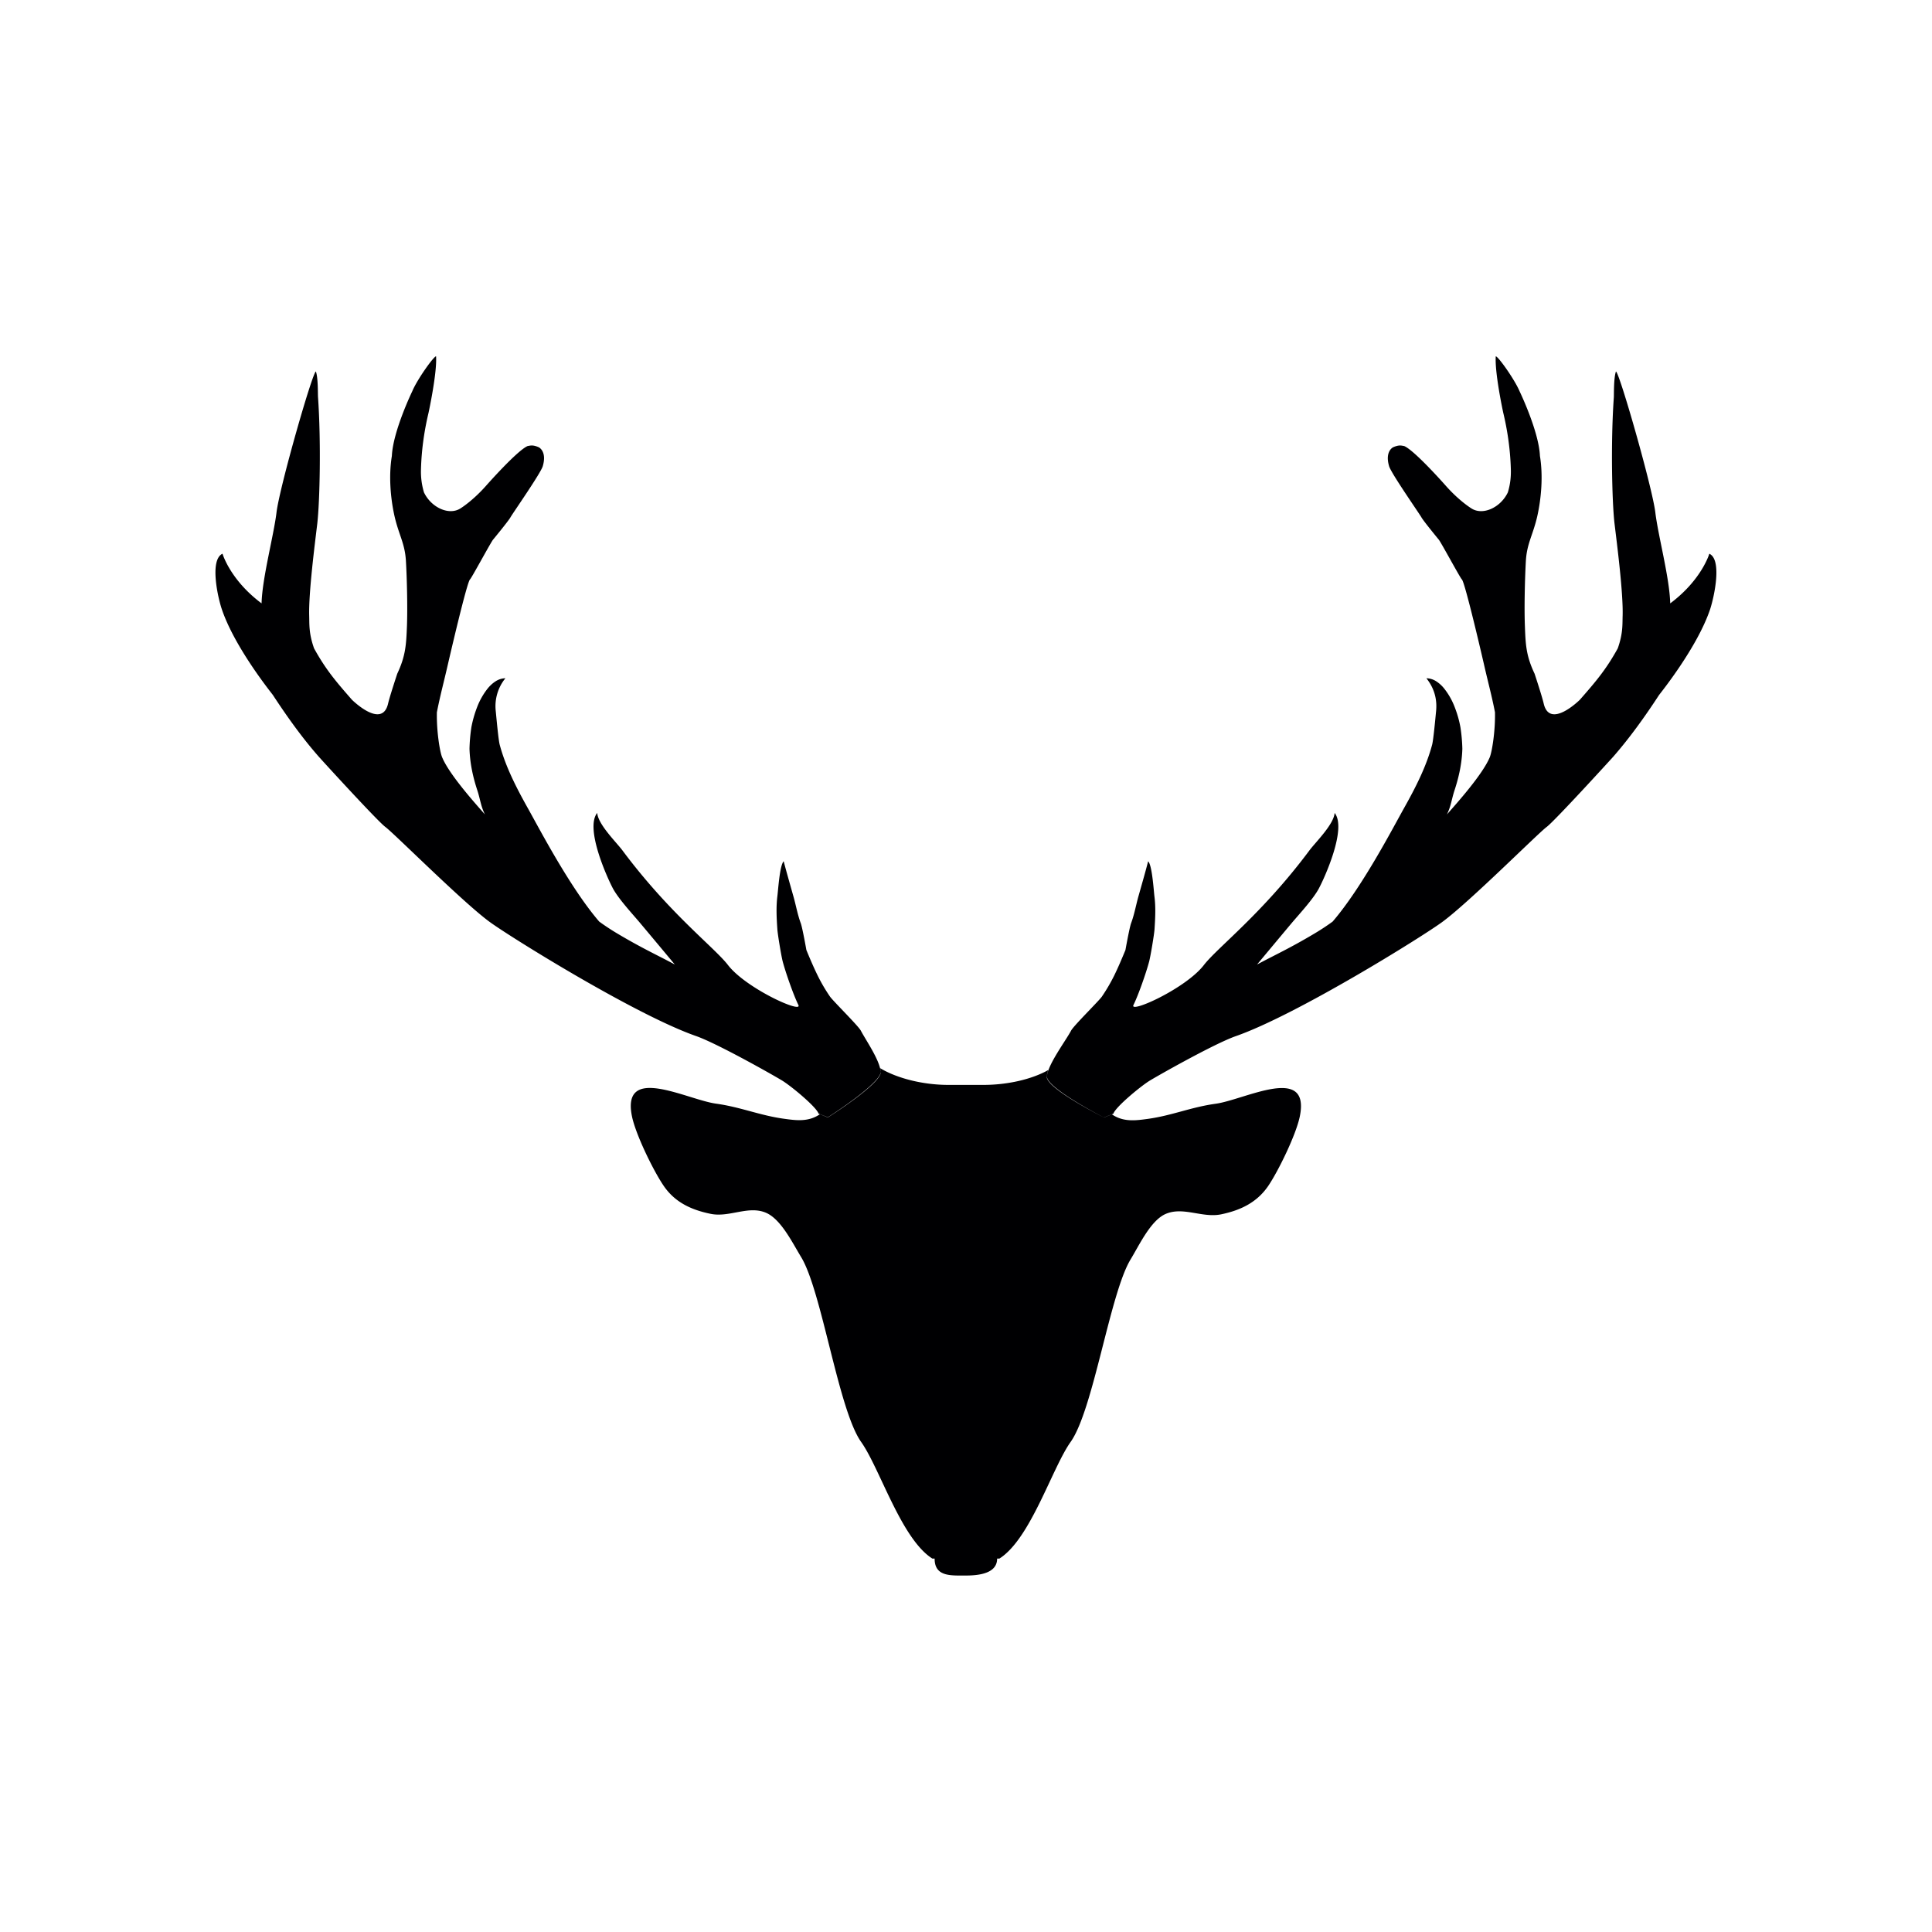 <?xml version="1.0" encoding="UTF-8" standalone="no"?>
<svg
   xmlns:dc="http://purl.org/dc/elements/1.1/"
   xmlns:cc="http://creativecommons.org/ns#"
   xmlns:rdf="http://www.w3.org/1999/02/22-rdf-syntax-ns#"
   xmlns:svg="http://www.w3.org/2000/svg"
   xmlns="http://www.w3.org/2000/svg"
   xmlns:sodipodi="http://sodipodi.sourceforge.net/DTD/sodipodi-0.dtd"
   xmlns:inkscape="http://www.inkscape.org/namespaces/inkscape"
   data-v-fde0c5aa=""
   viewBox="0 0 300 300"
   class="iconAbove"
   version="1.1"
   id="svg16"
   sodipodi:docname="logoblack.svg"
   inkscape:version="1.0.2 (e86c870879, 2021-01-15)">
  <sodipodi:namedview
     pagecolor="#ffffff"
     bordercolor="#666666"
     borderopacity="1"
     objecttolerance="10"
     gridtolerance="10"
     guidetolerance="10"
     inkscape:pageopacity="0"
     inkscape:pageshadow="2"
     inkscape:window-width="1708"
     inkscape:window-height="1369"
     id="namedview18"
     showgrid="false"
     inkscape:zoom="3.36"
     inkscape:cx="149.95198"
     inkscape:cy="153.88968"
     inkscape:window-x="8"
     inkscape:window-y="33"
     inkscape:window-maximized="0"
     inkscape:current-layer="svg16" />
  <!---->
  <defs
     data-v-fde0c5aa=""
     id="defs2">
    <!---->
  </defs>
  <defs
     data-v-fde0c5aa=""
     id="defs6">
    <!---->
  </defs>
  <defs
     data-v-fde0c5aa=""
     id="defs11">
    <!---->
  </defs>
  <g
     data-v-fde0c5aa=""
     id="5ff2106a-e8b4-4d0e-bdb2-a51a5aeac7ef"
     stroke="none"
     fill="#b07b12"
     transform="matrix(3.065,0,0,3.065,12.057,15.208)"
     style="fill:#000002;fill-opacity:1">
    <path
       d="m 51.993,51.652 0.398,-0.163 c 0.59,0.409 1.223,0.316 1.828,0.234 1.225,-0.169 2.177,-0.593 3.438,-0.767 1.473,-0.204 4.797,-2.02 4.262,0.635 -0.185,0.921 -1.088,2.773 -1.604,3.533 -0.587,0.856 -1.43,1.235 -2.378,1.434 -0.961,0.199 -1.925,-0.406 -2.818,-0.018 -0.758,0.33 -1.335,1.579 -1.77,2.295 C 52.3,60.549 51.46,66.467 50.306,68.09 49.354,69.435 48.278,73 46.697,74 h -0.114 c 0,0.708 -0.81,0.858 -1.583,0.858 -0.773,0 -1.584,0.064 -1.584,-0.858 h -0.113 c -1.581,-1 -2.657,-4.565 -3.609,-5.909 -1.153,-1.623 -1.995,-7.657 -3.043,-9.37 -0.438,-0.717 -1.014,-1.909 -1.771,-2.238 -0.895,-0.39 -1.858,0.249 -2.817,0.05 -0.949,-0.197 -1.792,-0.564 -2.376,-1.422 -0.518,-0.76 -1.421,-2.604 -1.606,-3.526 -0.535,-2.654 2.788,-0.836 4.264,-0.633 1.261,0.176 2.213,0.596 3.437,0.764 0.604,0.083 1.24,0.176 1.827,-0.233 l 0.399,0.157 c 0,0 2.738,-1.737 2.682,-2.336 -0.004,-0.051 -0.02,-0.094 -0.034,-0.151 0.843,0.51 2.16,0.849 3.466,0.849 h 1.757 c 1.221,0 2.45,-0.279 3.293,-0.752 a 1.807,1.807 0 0 0 -0.075,0.324 c -0.056,0.597 2.896,2.078 2.896,2.078 z M 40.655,49.166 C 40.512,48.564 39.916,47.705 39.676,47.25 39.541,46.999 38.245,45.725 38.111,45.521 a 8.547,8.547 0 0 1 -0.62,-1.06 c -0.198,-0.404 -0.39,-0.849 -0.572,-1.294 0,0 -0.199,-1.129 -0.285,-1.358 -0.169,-0.458 -0.244,-0.921 -0.382,-1.396 -0.131,-0.468 -0.332,-1.165 -0.483,-1.741 -0.2,0.196 -0.28,1.463 -0.319,1.768 -0.07,0.564 -0.039,1.124 -0.001,1.678 0.019,0.276 0.201,1.368 0.272,1.635 0.141,0.535 0.536,1.676 0.793,2.2 0.225,0.457 -2.654,-0.838 -3.568,-2.025 -0.695,-0.9 -2.956,-2.6 -5.345,-5.806 -0.31,-0.415 -1.235,-1.313 -1.279,-1.899 -0.631,0.785 0.514,3.297 0.798,3.83 0.289,0.531 0.967,1.264 1.351,1.717 a 812.59,812.59 0 0 1 1.782,2.132 c -0.923,-0.496 -1.648,-0.817 -2.924,-1.577 -0.35,-0.209 -0.643,-0.406 -0.906,-0.598 -1.482,-1.721 -3.041,-4.723 -3.625,-5.762 -0.59,-1.053 -1.12,-2.098 -1.414,-3.191 -0.067,-0.239 -0.173,-1.417 -0.202,-1.712 a 2.235,2.235 0 0 1 0.489,-1.662 0.95,0.95 0 0 0 -0.503,0.159 c -0.155,0.1 -0.292,0.23 -0.405,0.373 a 3.574,3.574 0 0 0 -0.527,0.936 c -0.127,0.33 -0.224,0.669 -0.289,1.015 a 8.681,8.681 0 0 0 -0.095,1.089 c 0.022,0.726 0.172,1.424 0.391,2.088 0.154,0.462 0.178,0.817 0.391,1.239 -0.486,-0.551 -1.802,-2.014 -2.168,-2.895 -0.122,-0.29 -0.288,-1.351 -0.266,-2.282 0.166,-0.848 0.347,-1.505 0.56,-2.438 0.042,-0.181 0.962,-4.171 1.119,-4.294 0.077,-0.063 1.09,-1.946 1.173,-2.02 0,0 0.775,-0.94 0.874,-1.121 0.096,-0.179 1.533,-2.232 1.638,-2.593 0.223,-0.764 -0.206,-0.96 -0.206,-0.96 -0.302,-0.132 -0.417,-0.084 -0.559,-0.062 -0.541,0.231 -2.114,2.02 -2.114,2.02 -0.679,0.764 -1.27,1.127 -1.27,1.127 -0.582,0.397 -1.499,-0.022 -1.869,-0.796 a 3.633,3.633 0 0 1 -0.153,-1.137 c 0.027,-1.1 0.19,-2.081 0.384,-2.897 0.021,-0.096 0.438,-2.046 0.381,-2.863 -0.133,0.017 -0.964,1.188 -1.205,1.771 0,0 -0.979,2.023 -1.034,3.279 -0.164,0.983 -0.075,2.121 0.136,3.057 0.215,0.935 0.517,1.36 0.574,2.225 0.054,0.894 0.089,2.367 0.055,3.317 -0.038,0.955 -0.064,1.521 -0.491,2.43 0,0 -0.375,1.127 -0.466,1.516 -0.305,1.322 -1.832,-0.195 -1.832,-0.195 -0.807,-0.922 -1.325,-1.526 -1.918,-2.604 -0.276,-0.776 -0.232,-1.238 -0.247,-1.666 -0.029,-1.151 0.273,-3.507 0.411,-4.659 0.127,-1.11 0.195,-4.159 0.037,-6.396 C 12.165,14.984 12.187,14.191 12.07,13.858 11.897,13.893 10.226,19.727 10.075,21 9.933,22.172 9.35,24.331 9.318,25.606 7.722,24.416 7.339,23.09 7.339,23.09 c -0.653,0.302 -0.254,2.161 -0.036,2.809 0.654,1.946 2.517,4.249 2.587,4.348 0.74,1.129 1.489,2.173 2.322,3.122 0.133,0.153 2.974,3.265 3.373,3.561 0.453,0.335 3.9,3.792 5.276,4.805 0.994,0.734 7.372,4.708 10.47,5.792 1.099,0.384 4.079,2.075 4.393,2.275 0.484,0.308 1.703,1.322 1.812,1.655 l 0.073,0.03 0.399,0.163 c 0,0 2.738,-1.725 2.682,-2.319 -0.005,-0.05 -0.021,-0.108 -0.035,-0.165 z m 42.01,-26.075 c 0,0 -0.386,1.325 -1.982,2.516 -0.029,-1.275 -0.613,-3.434 -0.754,-4.606 -0.153,-1.272 -1.822,-7.107 -1.996,-7.142 -0.115,0.333 -0.098,1.126 -0.106,1.305 -0.161,2.236 -0.094,5.285 0.034,6.396 0.14,1.152 0.441,3.508 0.412,4.659 -0.016,0.427 0.028,0.889 -0.247,1.666 -0.594,1.077 -1.112,1.682 -1.92,2.604 0,0 -1.525,1.517 -1.832,0.195 -0.089,-0.388 -0.463,-1.516 -0.463,-1.516 -0.431,-0.909 -0.456,-1.475 -0.491,-2.43 -0.036,-0.95 0,-2.423 0.052,-3.317 0.058,-0.864 0.36,-1.29 0.575,-2.225 0.21,-0.937 0.298,-2.074 0.136,-3.057 -0.055,-1.256 -1.032,-3.279 -1.032,-3.279 -0.244,-0.583 -1.072,-1.754 -1.206,-1.771 -0.058,0.817 0.357,2.768 0.38,2.863 0.195,0.816 0.357,1.797 0.385,2.897 0.007,0.346 -0.028,0.726 -0.154,1.137 -0.369,0.774 -1.286,1.193 -1.865,0.796 0,0 -0.593,-0.363 -1.271,-1.127 0,0 -1.574,-1.789 -2.116,-2.02 -0.141,-0.022 -0.254,-0.07 -0.557,0.062 0,0 -0.429,0.196 -0.206,0.96 0.104,0.36 1.541,2.414 1.639,2.593 0.098,0.18 0.872,1.121 0.872,1.121 0.082,0.074 1.096,1.957 1.174,2.02 0.156,0.123 1.078,4.113 1.119,4.294 0.212,0.933 0.395,1.59 0.56,2.438 0.021,0.932 -0.146,1.992 -0.265,2.282 -0.368,0.88 -1.683,2.343 -2.17,2.895 0.212,-0.422 0.237,-0.777 0.391,-1.239 0.218,-0.664 0.37,-1.362 0.391,-2.088 A 8.477,8.477 0 0 0 70.055,31.884 5.48,5.48 0 0 0 69.767,30.869 3.542,3.542 0 0 0 69.241,29.933 1.703,1.703 0 0 0 68.838,29.56 0.952,0.952 0 0 0 68.331,29.401 c 0.466,0.588 0.538,1.178 0.491,1.662 -0.029,0.294 -0.136,1.473 -0.203,1.712 -0.293,1.094 -0.823,2.138 -1.414,3.191 -0.582,1.04 -2.141,4.041 -3.625,5.762 -0.262,0.191 -0.555,0.388 -0.907,0.598 -1.274,0.76 -2,1.082 -2.922,1.577 0,0 1.591,-1.906 1.782,-2.132 0.385,-0.453 1.062,-1.186 1.348,-1.717 0.286,-0.532 1.432,-3.044 0.801,-3.83 -0.044,0.586 -0.97,1.485 -1.278,1.899 -2.39,3.206 -4.649,4.906 -5.346,5.806 -0.913,1.188 -3.794,2.482 -3.568,2.025 0.259,-0.524 0.653,-1.666 0.794,-2.2 0.071,-0.267 0.254,-1.358 0.273,-1.635 0.036,-0.554 0.068,-1.113 -0.006,-1.678 -0.036,-0.305 -0.116,-1.572 -0.317,-1.768 -0.148,0.576 -0.351,1.273 -0.482,1.741 -0.136,0.475 -0.211,0.938 -0.382,1.396 -0.084,0.229 -0.286,1.358 -0.286,1.358 -0.183,0.445 -0.372,0.89 -0.57,1.294 a 9.103,9.103 0 0 1 -0.62,1.06 C 51.76,45.726 50.461,47 50.33,47.251 c -0.225,0.428 -0.923,1.373 -1.152,2.013 a 1.499,1.499 0 0 0 -0.075,0.29 c -0.056,0.597 2.896,2.1 2.896,2.1 l 0.398,-0.163 0.075,-0.03 c 0.106,-0.333 1.328,-1.348 1.81,-1.655 0.315,-0.2 3.295,-1.892 4.394,-2.275 3.099,-1.084 9.479,-5.058 10.47,-5.792 1.378,-1.014 4.826,-4.47 5.276,-4.805 0.4,-0.296 3.239,-3.408 3.376,-3.561 0.828,-0.949 1.58,-1.993 2.318,-3.122 0.071,-0.099 1.935,-2.402 2.589,-4.348 0.211,-0.651 0.613,-2.509 -0.04,-2.812 z"
       id="path13"
       style="fill:#000002;fill-opacity:1" />
  </g>
  <!---->
</svg>

